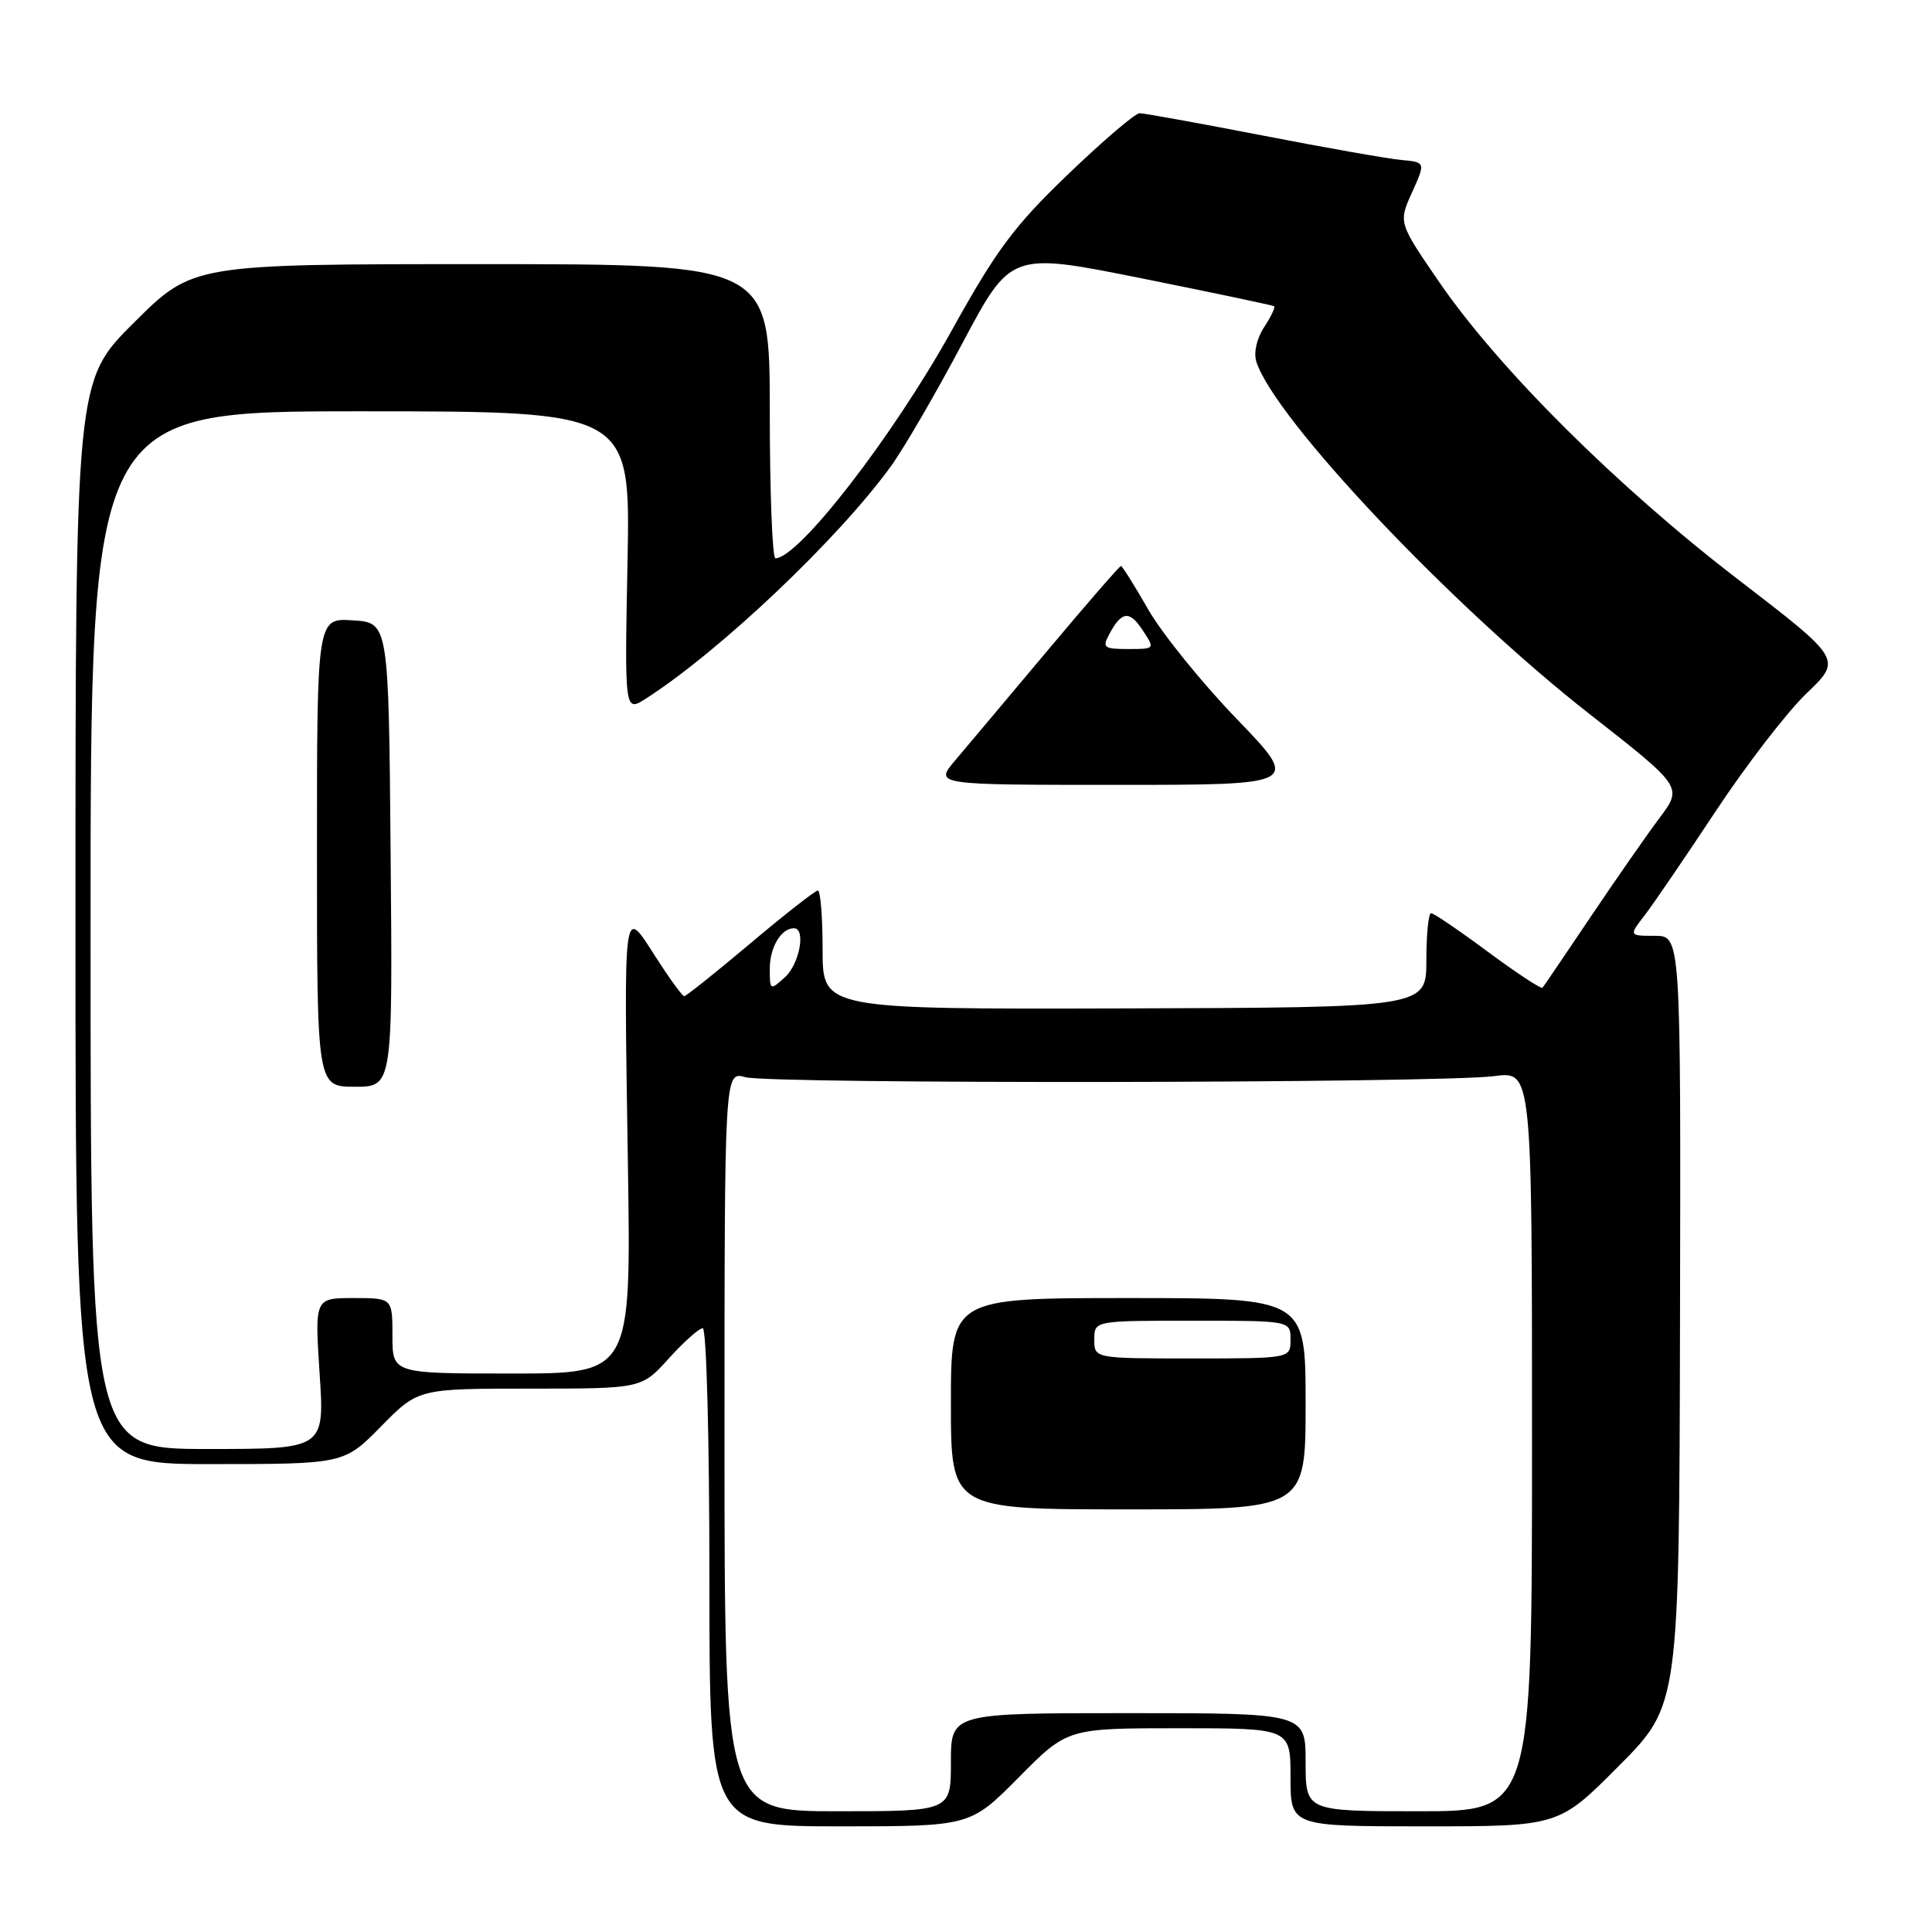<?xml version="1.0" encoding="UTF-8" standalone="no"?>
<!DOCTYPE svg PUBLIC "-//W3C//DTD SVG 1.1//EN" "http://www.w3.org/Graphics/SVG/1.1/DTD/svg11.dtd" >
<svg xmlns="http://www.w3.org/2000/svg" xmlns:xlink="http://www.w3.org/1999/xlink" version="1.1" viewBox="0 0 256 256">
 <g >
 <path fill="currentColor"
d=" M 135.00 235.50 C 141.44 229.00 141.44 229.00 156.22 229.00 C 171.00 229.00 171.00 229.00 171.00 235.50 C 171.00 242.00 171.00 242.00 188.77 242.00 C 206.55 242.00 206.55 242.00 214.52 233.98 C 222.50 225.95 222.50 225.95 222.61 174.98 C 222.72 124.00 222.72 124.00 219.28 124.00 C 215.83 124.00 215.83 124.00 217.95 121.25 C 219.11 119.74 223.35 113.52 227.38 107.43 C 231.41 101.34 236.81 94.33 239.39 91.86 C 244.08 87.37 244.08 87.37 230.29 76.77 C 214.31 64.50 198.65 48.92 190.79 37.50 C 185.29 29.50 185.29 29.50 187.10 25.50 C 188.90 21.50 188.90 21.50 185.70 21.20 C 183.94 21.04 175.65 19.58 167.28 17.95 C 158.90 16.33 151.58 15.00 151.00 15.00 C 150.43 15.00 146.16 18.64 141.53 23.09 C 134.38 29.95 132.04 33.09 126.08 43.84 C 118.29 57.86 105.87 73.92 102.75 73.98 C 102.34 73.99 102.00 65.22 102.00 54.50 C 102.00 35.00 102.00 35.00 63.77 35.00 C 25.54 35.00 25.54 35.00 17.77 42.73 C 10.00 50.45 10.00 50.45 10.00 122.23 C 10.00 194.00 10.00 194.00 27.79 194.00 C 45.58 194.00 45.58 194.00 50.50 189.00 C 55.42 184.00 55.42 184.00 70.22 184.00 C 85.01 184.00 85.01 184.00 88.62 180.00 C 90.61 177.80 92.63 176.00 93.12 176.00 C 93.61 176.00 94.00 190.56 94.00 209.00 C 94.00 242.00 94.00 242.00 111.28 242.00 C 128.56 242.00 128.56 242.00 135.00 235.50 Z  M 96.00 190.98 C 96.00 141.96 96.00 141.96 98.75 142.73 C 102.07 143.66 190.90 143.54 198.00 142.59 C 203.00 141.93 203.00 141.93 203.00 190.97 C 203.00 240.00 203.00 240.00 188.00 240.00 C 173.00 240.00 173.00 240.00 173.00 233.50 C 173.00 227.00 173.00 227.00 149.50 227.00 C 126.00 227.00 126.00 227.00 126.00 233.50 C 126.00 240.00 126.00 240.00 111.00 240.00 C 96.00 240.00 96.00 240.00 96.00 190.98 Z  M 173.00 186.00 C 173.00 172.00 173.00 172.00 149.50 172.00 C 126.00 172.00 126.00 172.00 126.00 186.00 C 126.00 200.00 126.00 200.00 149.50 200.00 C 173.00 200.00 173.00 200.00 173.00 186.00 Z  M 12.00 123.25 C 12.00 54.50 12.00 54.50 47.77 54.50 C 83.54 54.50 83.54 54.50 83.15 74.44 C 82.76 94.39 82.76 94.39 85.63 92.54 C 95.45 86.22 111.08 71.40 118.06 61.77 C 119.76 59.42 124.03 52.08 127.54 45.45 C 133.94 33.41 133.94 33.41 151.22 36.87 C 160.72 38.78 168.65 40.45 168.83 40.58 C 169.01 40.72 168.41 41.97 167.50 43.36 C 166.52 44.85 166.10 46.74 166.47 47.92 C 168.87 55.47 192.39 80.35 210.63 94.62 C 222.97 104.28 222.97 104.28 219.89 108.39 C 218.20 110.65 214.09 116.55 210.76 121.50 C 207.43 126.45 204.57 130.67 204.39 130.88 C 204.22 131.08 200.97 128.94 197.17 126.13 C 193.37 123.31 189.97 121.00 189.63 121.00 C 189.28 121.00 189.00 123.81 189.00 127.25 C 189.00 133.50 189.00 133.50 149.00 133.62 C 109.00 133.73 109.00 133.73 109.00 125.87 C 109.00 121.54 108.72 118.00 108.37 118.00 C 108.03 118.00 104.00 121.15 99.43 125.00 C 94.86 128.85 90.91 132.00 90.66 132.00 C 90.41 132.00 88.70 129.64 86.85 126.76 C 82.55 120.04 82.66 119.23 83.20 154.25 C 83.63 182.00 83.63 182.00 67.81 182.00 C 52.00 182.00 52.00 182.00 52.00 177.00 C 52.00 172.00 52.00 172.00 46.85 172.00 C 41.70 172.00 41.70 172.00 42.35 182.00 C 43.01 192.00 43.01 192.00 27.51 192.00 C 12.00 192.00 12.00 192.00 12.00 123.25 Z  M 51.76 113.25 C 51.50 82.50 51.50 82.50 46.75 82.20 C 42.00 81.89 42.00 81.89 42.00 112.95 C 42.00 144.00 42.00 144.00 47.01 144.00 C 52.03 144.00 52.03 144.00 51.76 113.25 Z  M 163.86 95.25 C 159.22 90.44 153.95 83.91 152.14 80.75 C 150.33 77.59 148.71 75.00 148.53 75.00 C 148.35 75.00 143.95 80.06 138.76 86.25 C 133.57 92.44 128.08 98.96 126.57 100.75 C 123.82 104.00 123.82 104.00 148.05 104.00 C 172.29 104.00 172.29 104.00 163.86 95.25 Z  M 102.00 128.35 C 102.00 125.52 103.51 123.00 105.20 123.00 C 106.82 123.00 105.94 127.74 104.00 129.50 C 102.04 131.27 102.00 131.25 102.00 128.35 Z  M 145.00 177.50 C 145.00 175.00 145.00 175.00 158.00 175.00 C 171.00 175.00 171.00 175.00 171.00 177.50 C 171.00 180.00 171.00 180.00 158.00 180.00 C 145.00 180.00 145.00 180.00 145.00 177.50 Z  M 146.97 84.06 C 148.62 80.97 149.66 80.84 151.41 83.51 C 153.05 86.00 153.05 86.00 149.49 86.00 C 146.27 86.00 146.03 85.81 146.97 84.06 Z "/>
</g>
</svg>